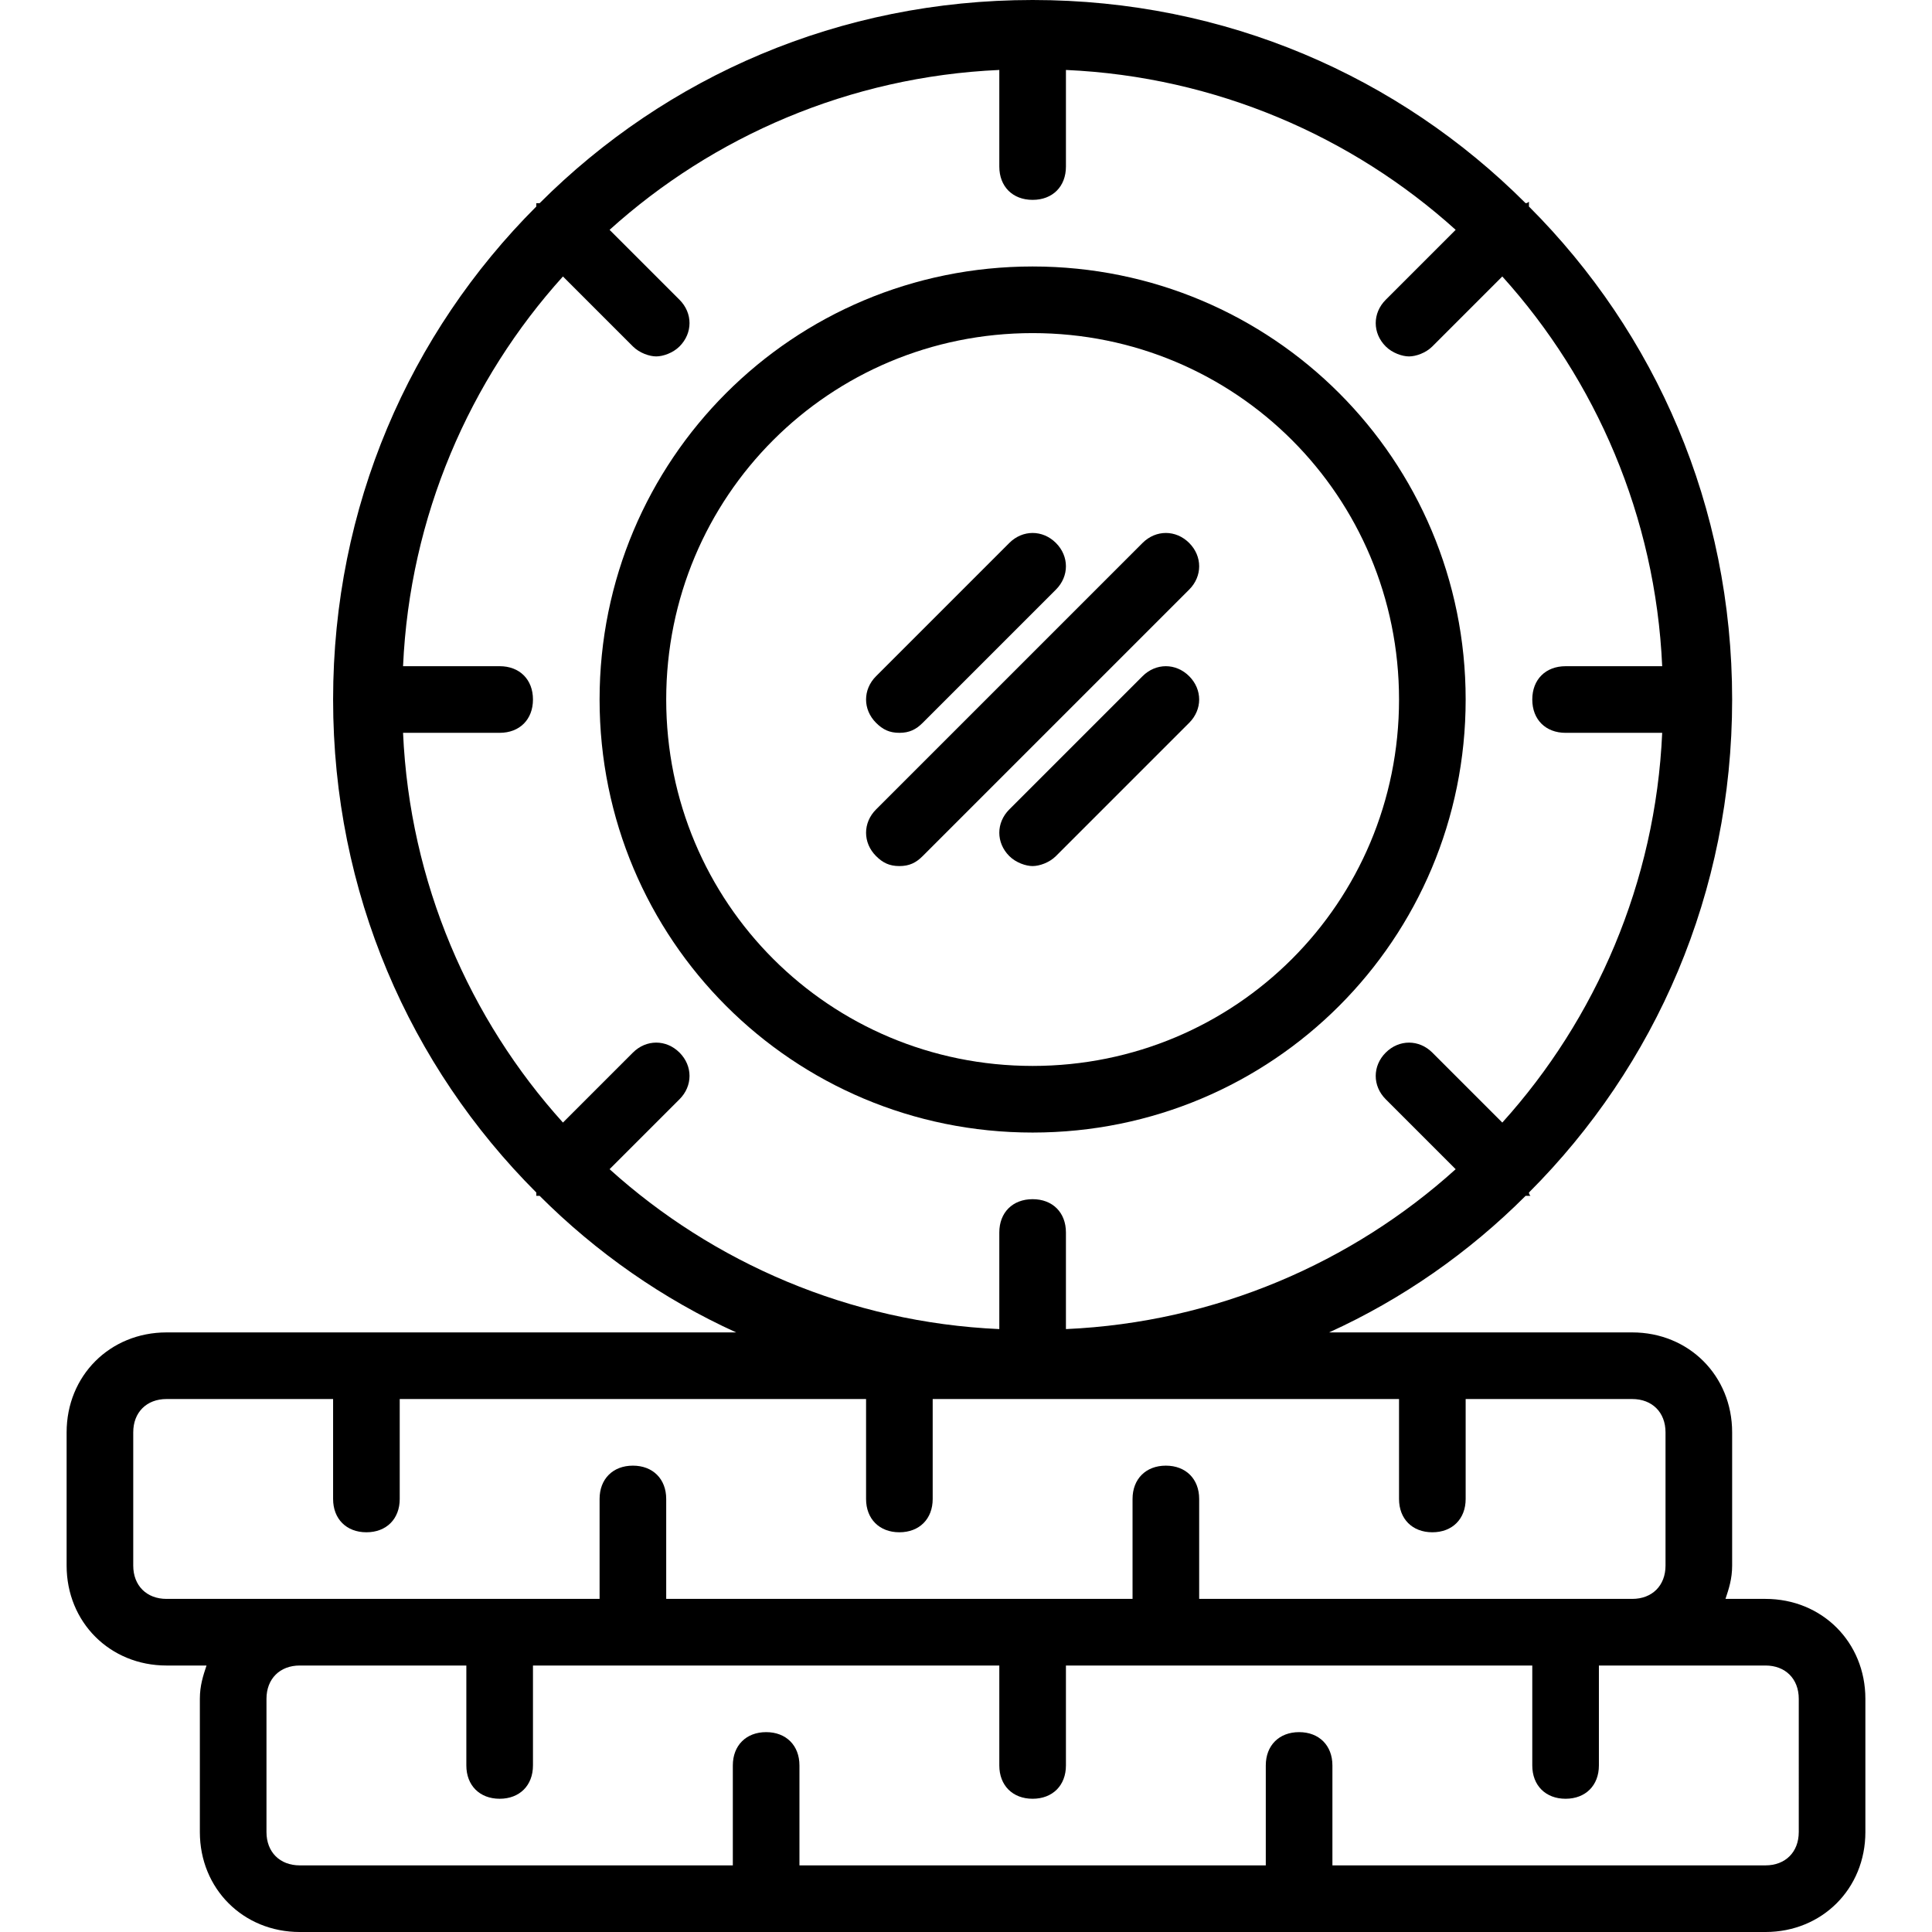 <?xml version="1.0" encoding="iso-8859-1"?>
<!-- Generator: Adobe Illustrator 19.0.0, SVG Export Plug-In . SVG Version: 6.00 Build 0)  -->
<svg version="1.1" id="Capa_1" xmlns="http://www.w3.org/2000/svg" xmlns:xlink="http://www.w3.org/1999/xlink" x="0px" y="0px"
	 viewBox="0 0 512 512" style="enable-background:new 0 0 512 512;" xml:space="preserve">
<g>
	<g>
		<g>
			<path d="M467.862,423.724h-10.593c0.883-2.648,1.766-5.297,1.766-8.828v-35.31c0-15.007-11.476-26.483-26.483-26.483h-80.331
				c19.421-8.828,37.076-21.186,52.083-36.193c0,0,0,0,0.883,0s0,0,0-0.883c33.545-33.545,53.848-79.448,53.848-130.648
				c0-51.2-20.303-97.103-53.848-130.648c0,0,0,0,0-0.883s0,0-0.883,0C370.759,20.303,324.855,0,273.655,0
				c-51.2,0-97.103,20.303-130.648,53.848c0,0,0,0-0.883,0c0,0,0,0,0,0.883c-33.545,33.545-53.848,79.448-53.848,130.648
				c0,51.2,20.303,97.103,53.848,130.648c0,0,0,0,0,0.883c0,0,0,0,0.883,0c15.007,15.007,32.662,27.365,52.083,36.193H44.138
				c-15.007,0-26.483,11.476-26.483,26.483v35.31c0,15.007,11.476,26.483,26.483,26.483h10.593
				c-0.883,2.648-1.766,5.297-1.766,8.828v35.31c0,15.007,11.476,26.483,26.483,26.483h388.414
				c15.007,0,26.483-11.476,26.483-26.483v-35.31C494.345,435.2,482.869,423.724,467.862,423.724z M161.545,309.848l18.538-18.538
				c3.531-3.531,3.531-8.828,0-12.359c-3.531-3.531-8.828-3.531-12.359,0l-18.538,18.538
				c-24.717-27.366-40.607-63.559-42.372-103.283h25.6c5.297,0,8.828-3.531,8.828-8.828c0-5.297-3.531-8.828-8.828-8.828h-25.6
				c1.766-39.724,17.655-75.917,42.372-103.283l18.538,18.538c1.766,1.766,4.414,2.648,6.179,2.648c1.766,0,4.414-0.883,6.179-2.648
				c3.531-3.531,3.531-8.828,0-12.359L161.545,60.91c27.366-24.717,63.559-40.607,103.283-42.372v25.6
				c0,5.297,3.531,8.828,8.828,8.828s8.828-3.531,8.828-8.828v-25.6c39.724,1.766,75.917,17.655,103.283,42.372l-18.538,18.538
				c-3.531,3.531-3.531,8.828,0,12.359c1.766,1.766,4.414,2.648,6.179,2.648c1.766,0,4.414-0.883,6.179-2.648l18.538-18.538
				c24.717,27.365,40.607,63.559,42.372,103.283h-25.6c-5.297,0-8.828,3.531-8.828,8.828c0,5.297,3.531,8.828,8.828,8.828h25.6
				c-1.766,39.724-17.655,75.917-42.372,103.283l-18.538-18.538c-3.531-3.531-8.828-3.531-12.359,0
				c-3.531,3.531-3.531,8.828,0,12.359l18.538,18.538c-27.366,24.717-63.559,40.607-103.283,42.372v-25.6
				c0-5.297-3.531-8.828-8.828-8.828s-8.828,3.531-8.828,8.828v25.6C225.103,350.455,188.91,334.566,161.545,309.848z
				 M44.138,423.724c-5.297,0-8.828-3.531-8.828-8.828v-35.31c0-5.297,3.531-8.828,8.828-8.828h44.138v26.483
				c0,5.297,3.531,8.828,8.828,8.828s8.828-3.531,8.828-8.828v-26.483h123.586v26.483c0,5.297,3.531,8.828,8.828,8.828
				c5.297,0,8.828-3.531,8.828-8.828v-26.483h123.586v26.483c0,5.297,3.531,8.828,8.828,8.828c5.297,0,8.828-3.531,8.828-8.828
				v-26.483h44.138c5.297,0,8.828,3.531,8.828,8.828v35.31c0,5.297-3.531,8.828-8.828,8.828H317.793v-26.483
				c0-5.297-3.531-8.828-8.828-8.828s-8.828,3.531-8.828,8.828v26.483H176.552v-26.483c0-5.297-3.531-8.828-8.828-8.828
				c-5.297,0-8.828,3.531-8.828,8.828v26.483H79.448H44.138z M476.69,485.517c0,5.297-3.531,8.828-8.828,8.828H353.103v-26.483
				c0-5.297-3.531-8.828-8.828-8.828c-5.297,0-8.828,3.531-8.828,8.828v26.483H211.862v-26.483c0-5.297-3.531-8.828-8.828-8.828
				s-8.828,3.531-8.828,8.828v26.483H79.448c-5.297,0-8.828-3.531-8.828-8.828v-35.31c0-5.297,3.531-8.828,8.828-8.828h44.138
				v26.483c0,5.297,3.531,8.828,8.828,8.828c5.297,0,8.828-3.531,8.828-8.828v-26.483h123.586v26.483
				c0,5.297,3.531,8.828,8.828,8.828c5.297,0,8.828-3.531,8.828-8.828v-26.483h123.586v26.483c0,5.297,3.531,8.828,8.828,8.828
				c5.297,0,8.828-3.531,8.828-8.828v-26.483h8.828h35.31c5.297,0,8.828,3.531,8.828,8.828V485.517z"/>
			<path d="M388.414,185.379c0-63.559-51.2-114.759-114.759-114.759s-114.759,51.2-114.759,114.759s51.2,114.759,114.759,114.759
				S388.414,248.938,388.414,185.379z M176.552,185.379c0-53.848,43.255-97.103,97.103-97.103s97.103,43.255,97.103,97.103
				c0,53.848-43.255,97.103-97.103,97.103S176.552,239.228,176.552,185.379z"/>
			<path d="M315.145,143.89c-3.531-3.531-8.828-3.531-12.359,0l-70.621,70.621c-3.531,3.531-3.531,8.828,0,12.359
				c1.766,1.766,3.531,2.648,6.179,2.648c2.648,0,4.414-0.883,6.179-2.648l70.621-70.621
				C318.676,152.717,318.676,147.421,315.145,143.89z"/>
			<path d="M238.345,194.207c2.648,0,4.414-0.883,6.179-2.648l35.31-35.31c3.531-3.531,3.531-8.828,0-12.359
				c-3.531-3.531-8.828-3.531-12.359,0l-35.31,35.31c-3.531,3.531-3.531,8.828,0,12.359
				C233.931,193.324,235.697,194.207,238.345,194.207z"/>
			<path d="M279.834,226.869l35.31-35.31c3.531-3.531,3.531-8.828,0-12.359c-3.531-3.531-8.828-3.531-12.359,0l-35.31,35.31
				c-3.531,3.531-3.531,8.828,0,12.359c1.766,1.766,4.414,2.648,6.179,2.648C275.421,229.517,278.069,228.634,279.834,226.869z"/>
		</g>
	</g>
</g>
<g>
</g>
<g>
</g>
<g>
</g>
<g>
</g>
<g>
</g>
<g>
</g>
<g>
</g>
<g>
</g>
<g>
</g>
<g>
</g>
<g>
</g>
<g>
</g>
<g>
</g>
<g>
</g>
<g>
</g>
</svg>
